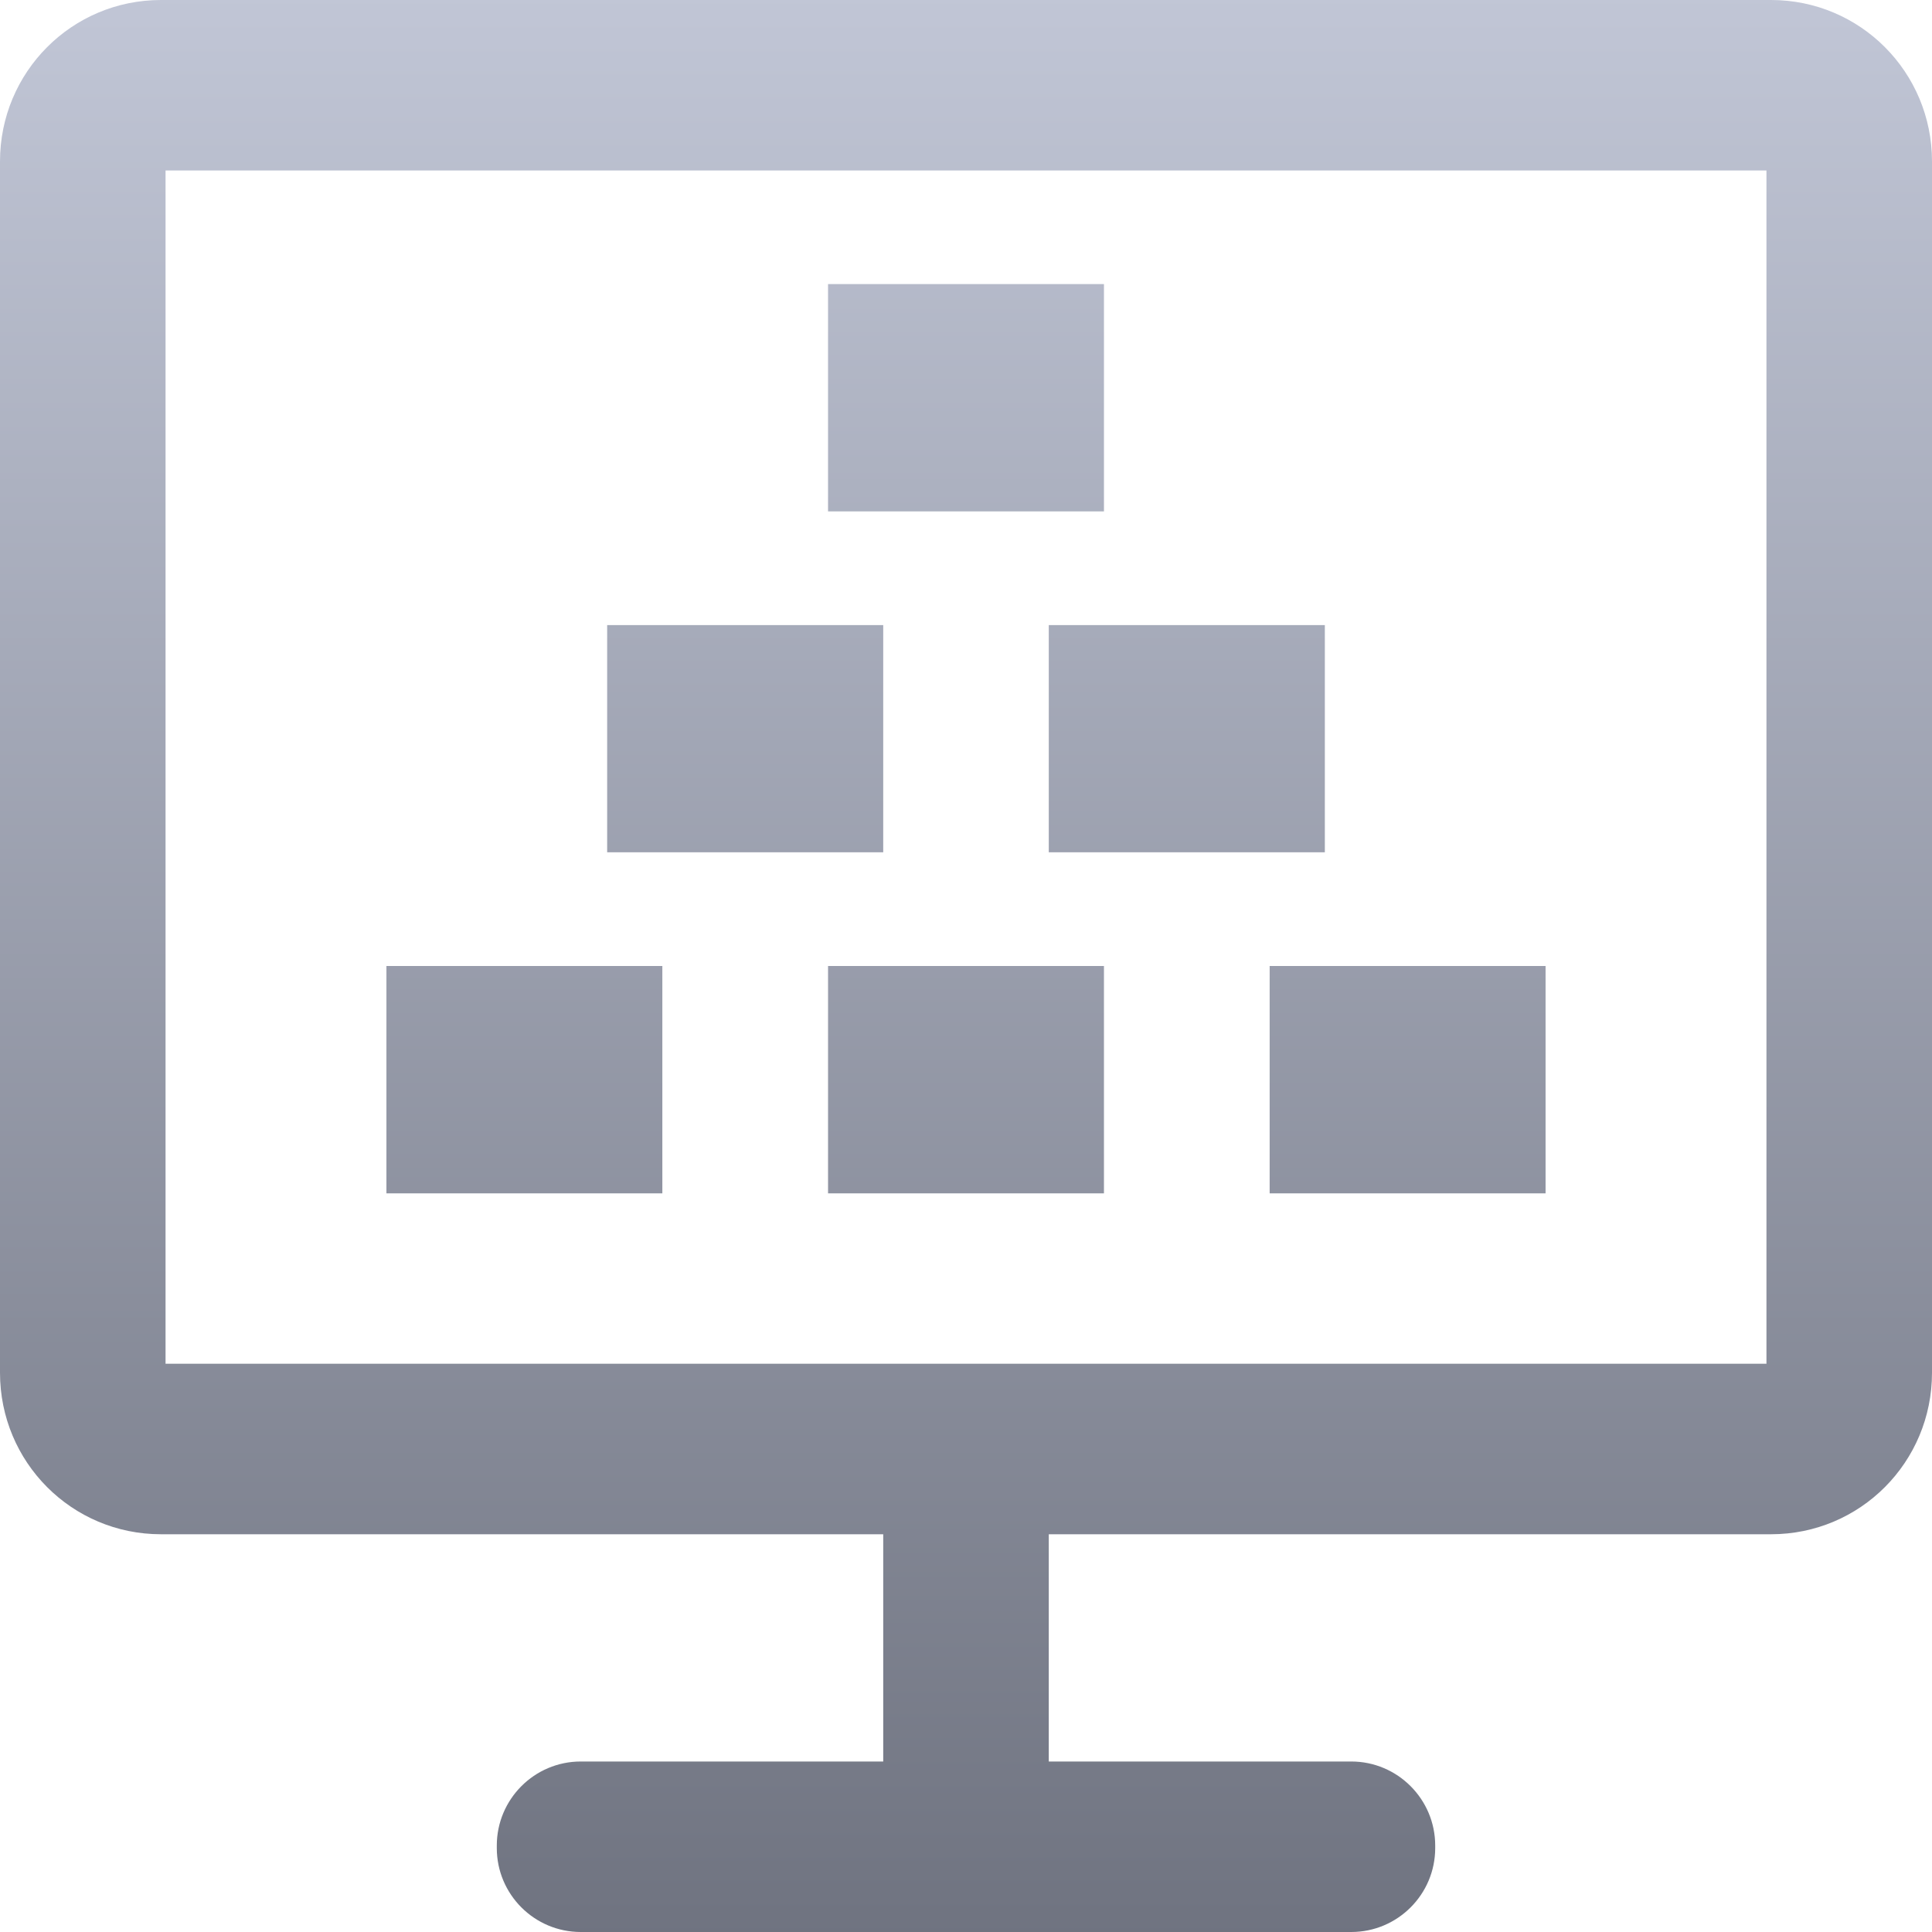 <svg xmlns="http://www.w3.org/2000/svg" xmlns:xlink="http://www.w3.org/1999/xlink" width="64" height="64" viewBox="0 0 64 64" version="1.1"><defs><linearGradient id="linear0" gradientUnits="userSpaceOnUse" x1="0" y1="0" x2="0" y2="1" gradientTransform="matrix(64,0,0,64,0,0)"><stop offset="0" style="stop-color:#c1c6d6;stop-opacity:1;"/><stop offset="1" style="stop-color:#6f7380;stop-opacity:1;"/></linearGradient></defs><g id="surface1"><path style=" stroke:none;fill-rule:evenodd;fill:url(#linear0);" d="M 27.43 9.41 L 36.57 9.41 L 36.57 16.941 L 27.43 16.941 Z M 20.113 20.707 L 29.258 20.707 L 29.258 28.234 L 20.113 28.234 Z M 34.742 20.707 L 43.887 20.707 L 43.887 28.234 L 34.742 28.234 Z M 27.43 32 L 36.57 32 L 36.57 39.531 L 27.43 39.531 Z M 12.801 32 L 21.941 32 L 21.941 39.531 L 12.801 39.531 Z M 5.484 5.648 L 58.516 5.648 L 58.516 45.176 L 5.484 45.176 Z M 34.742 58.352 L 34.742 50.824 L 58.668 50.824 C 61.621 50.824 64 48.438 64 45.473 L 64 5.348 C 64 2.387 61.621 0 58.668 0 L 5.332 0 C 2.379 0 0 2.387 0 5.348 L 0 45.473 C 0 48.438 2.379 50.824 5.332 50.824 L 29.258 50.824 L 29.258 58.352 L 19.238 58.352 C 17.703 58.352 16.457 59.602 16.457 61.137 L 16.457 61.219 C 16.457 62.754 17.703 64 19.238 64 L 44.762 64 C 46.297 64 47.543 62.754 47.543 61.219 L 47.543 61.137 C 47.543 59.602 46.297 58.352 44.762 58.352 Z M 42.059 32 L 51.199 32 L 51.199 39.531 L 42.059 39.531 Z M 42.059 32 "/></g></svg>
